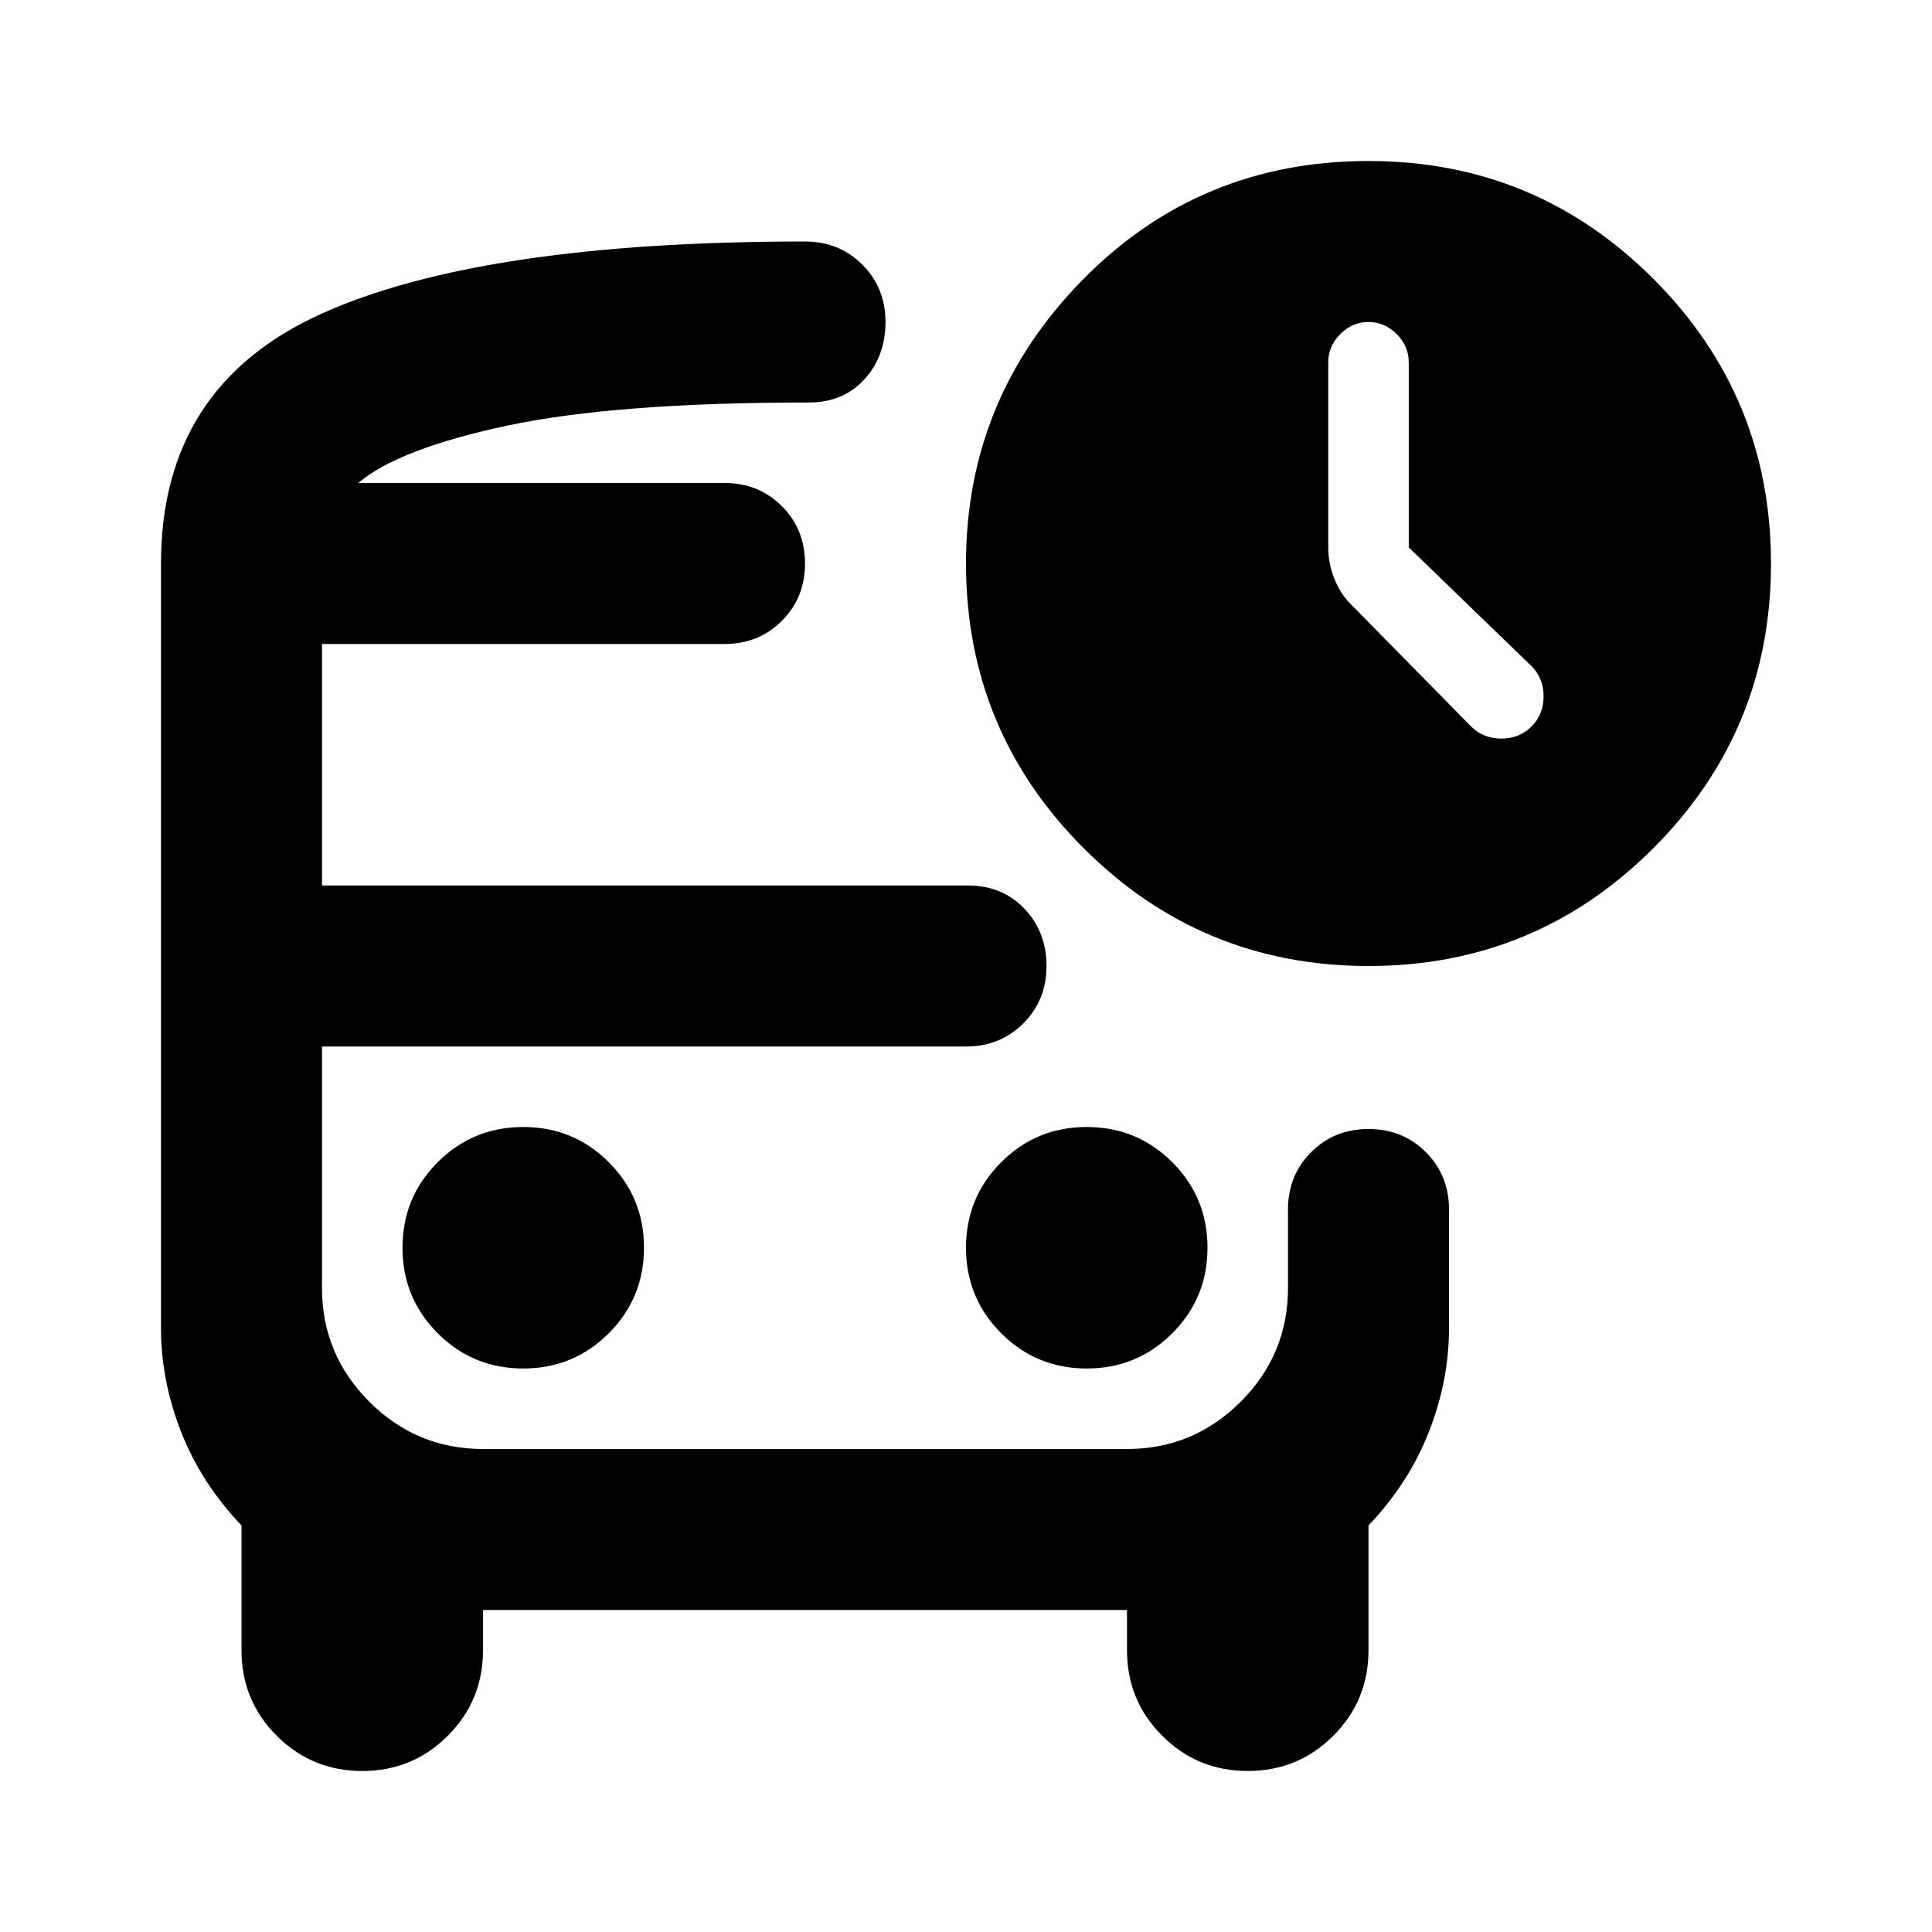 <svg xmlns="http://www.w3.org/2000/svg" height="24" viewBox="0 -960 960 960" width="24"><path d="M180-80q-25 0-42.5-17.5T120-140v-62q-20-21-30-46.5T80-300v-380q0-88 79.5-124T400-840q17 0 28.5 11.5T440-800q0 17-10.5 28.5T402-760q-96 0-150 11.5T178-720h182q17 0 28.5 11.5T400-680q0 17-11.5 28.5T360-640H160v120h321q17 0 28 11.5t11 28.5q0 17-11.5 28.5T480-440H160v120q0 33 23.5 56.5T240-240h320q33 0 56.5-23.5T640-320v-39q0-17 11.5-28.5T680-399q17 0 28.5 11.5T720-359v59q0 26-10 51.5T680-202v62q0 25-17.5 42.5T620-80q-25 0-42.5-17.5T560-140v-20H240v20q0 25-17.5 42.5T180-80Zm500-400q-83 0-141.5-58.5T480-680q0-82 58-141t142-59q83 0 141.5 58.5T880-680q0 83-58.5 141.5T680-480ZM260-280q25 0 42.5-17.5T320-340q0-25-17.5-42.5T260-400q-25 0-42.5 17.5T200-340q0 25 17.5 42.5T260-280Zm280 0q25 0 42.5-17.5T600-340q0-25-17.5-42.5T540-400q-25 0-42.5 17.5T480-340q0 25 17.5 42.5T540-280Zm160-408v-92q0-8-6-14t-14-6q-8 0-14 6t-6 14v92q0 8 3 15.5t8 12.5l60 61q6 6 15 6t15-6q6-6 6-15t-6-15l-61-59Zm-522-32h225-225Zm62 280h-80 320-240Z"/></svg>